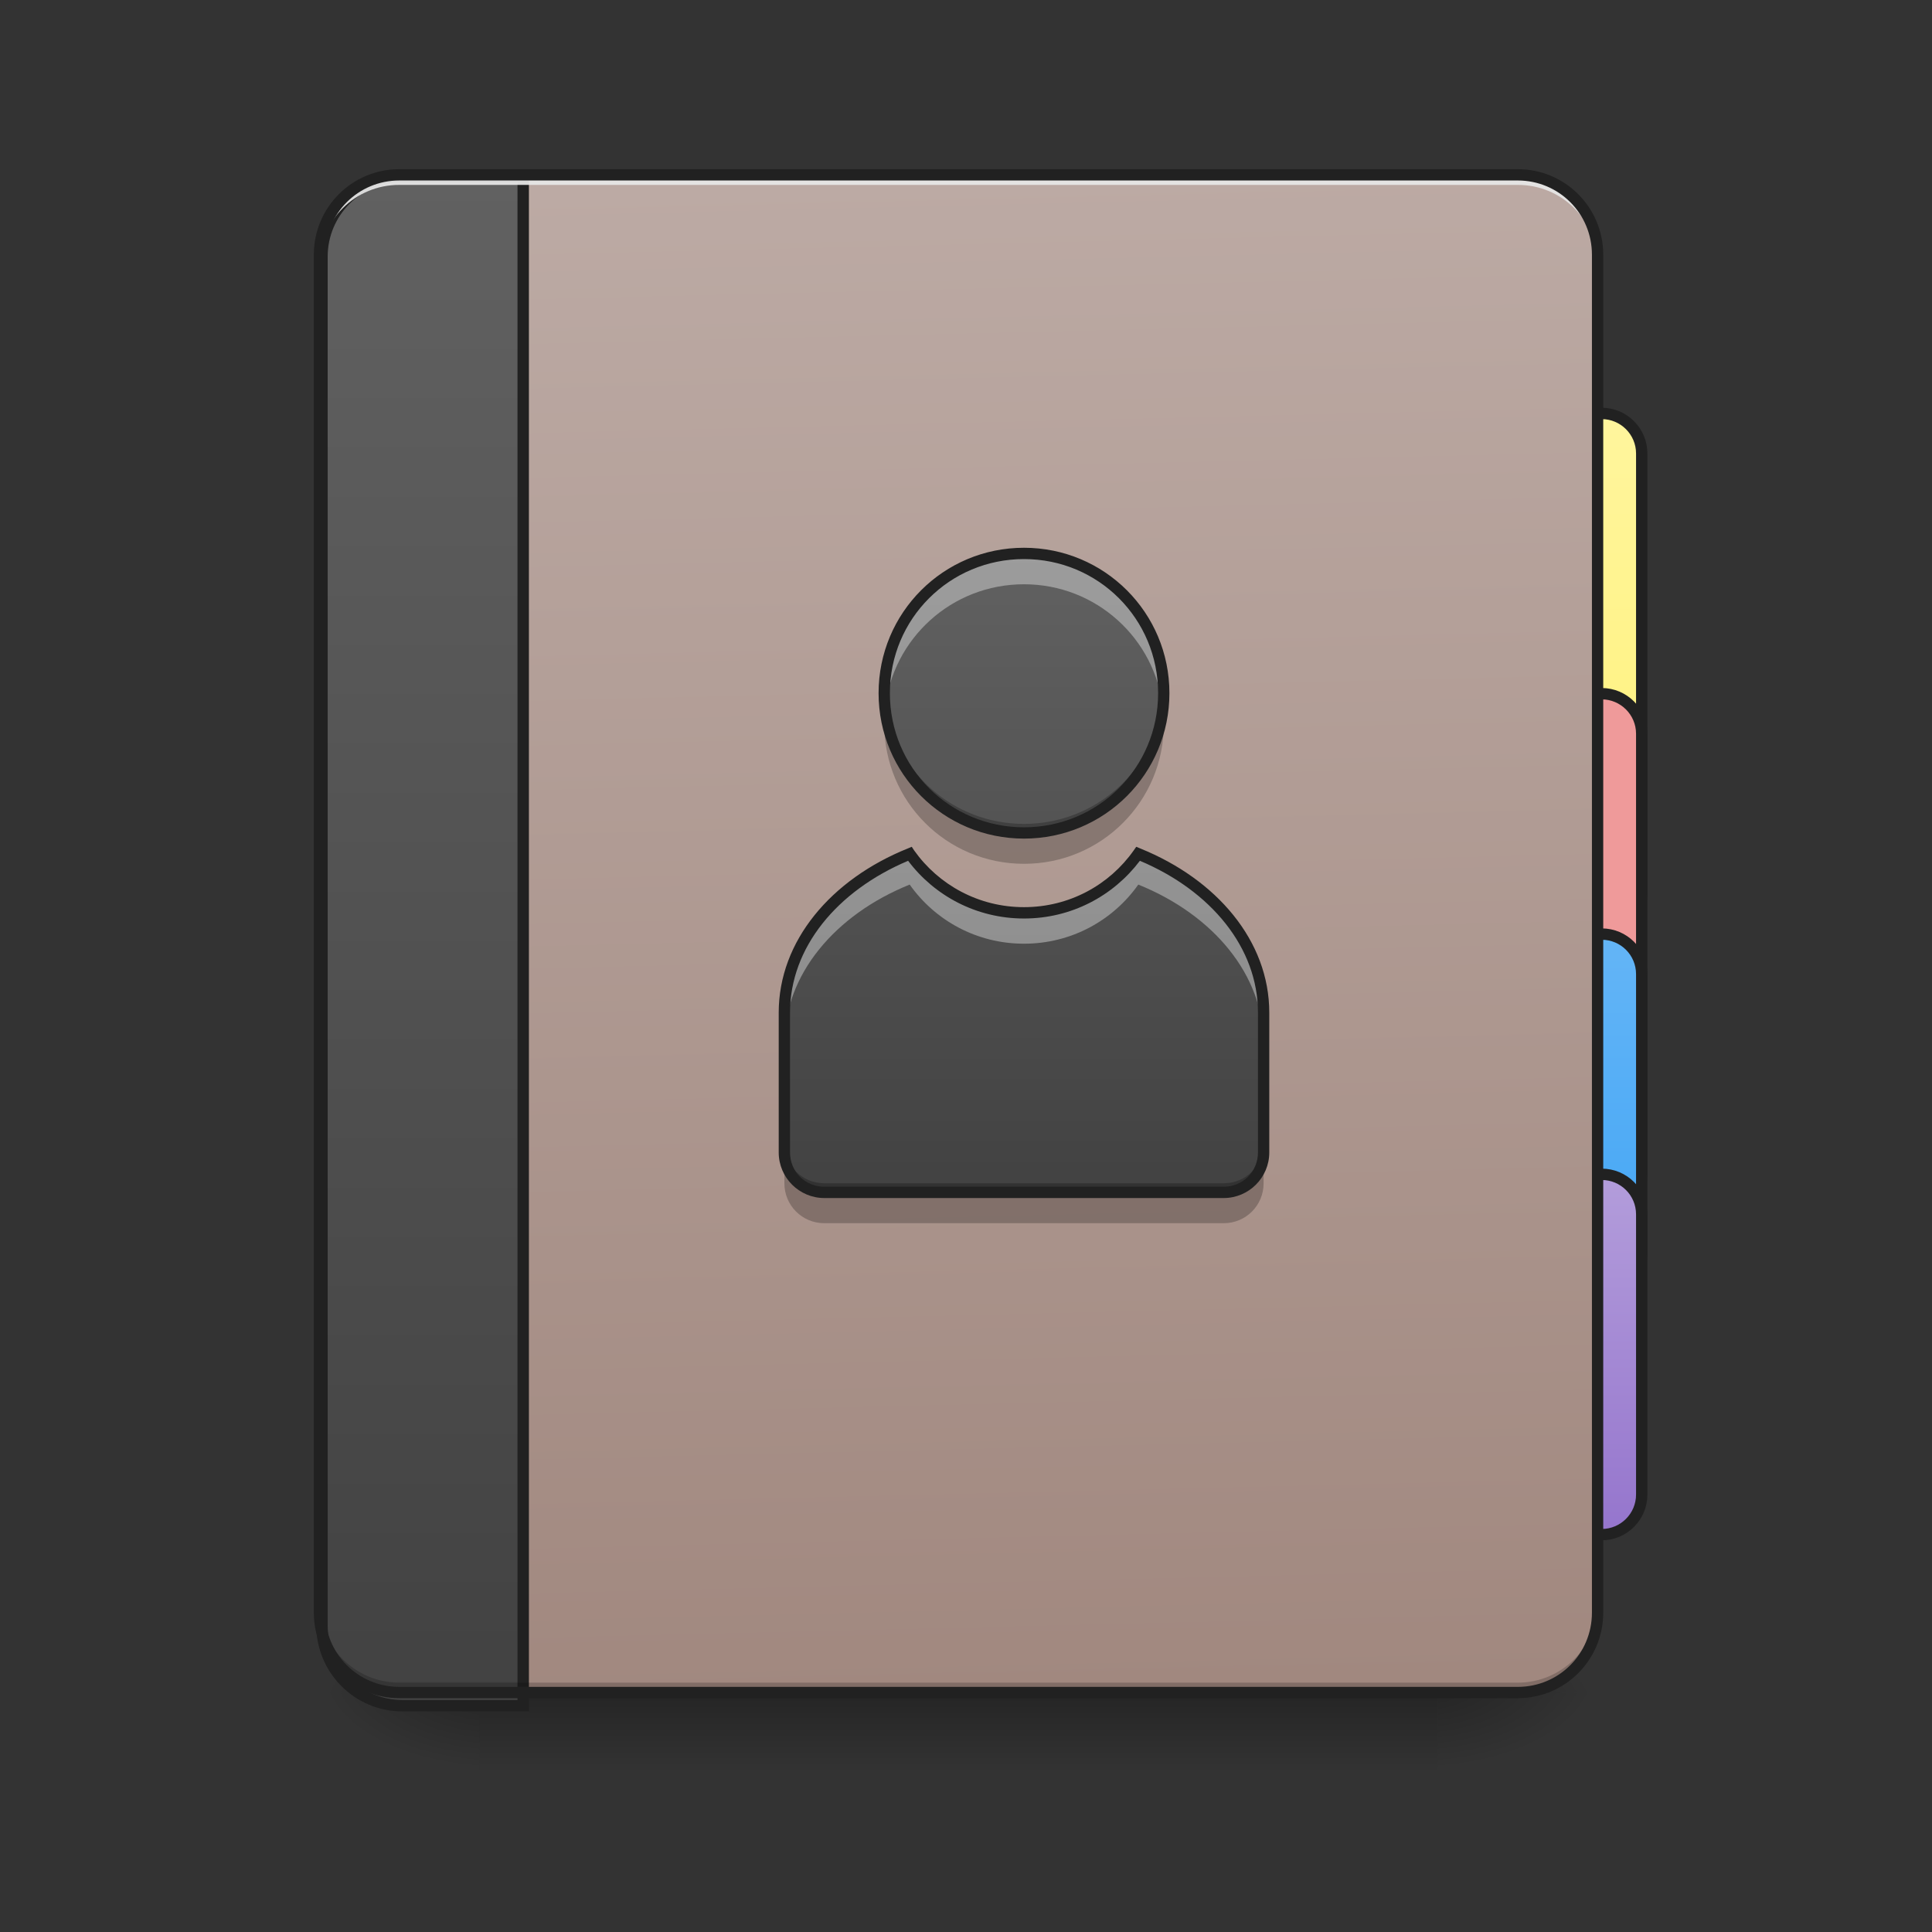 <svg height="48pt" viewBox="0 0 48 48" width="48pt" xmlns="http://www.w3.org/2000/svg" xmlns:xlink="http://www.w3.org/1999/xlink"><rect x="0" y="0" width="48" height="48" fill="#333333" stroke="none"/><linearGradient id="a" gradientUnits="userSpaceOnUse" x1="23.815" x2="23.815" y1="42.051" y2="44.035"><stop offset="0" stop-opacity=".275"/><stop offset="1" stop-opacity="0"/></linearGradient><linearGradient id="b"><stop offset="0" stop-opacity=".314"/><stop offset=".222" stop-opacity=".275"/><stop offset="1" stop-opacity="0"/></linearGradient><radialGradient id="c" cx="450.909" cy="189.579" gradientTransform="matrix(0 -.117 -.211 -0 75.219 95.393)" gradientUnits="userSpaceOnUse" r="21.167" xlink:href="#b"/><radialGradient id="d" cx="450.909" cy="189.579" gradientTransform="matrix(-0 .117 .211 0 -27.59 -11.291)" gradientUnits="userSpaceOnUse" r="21.167" xlink:href="#b"/><radialGradient id="e" cx="450.909" cy="189.579" gradientTransform="matrix(-0 -.117 .211 -0 -27.59 95.393)" gradientUnits="userSpaceOnUse" r="21.167" xlink:href="#b"/><radialGradient id="f" cx="450.909" cy="189.579" gradientTransform="matrix(0 .117 -.211 0 75.219 -11.291)" gradientUnits="userSpaceOnUse" r="21.167" xlink:href="#b"/><linearGradient id="g" gradientUnits="userSpaceOnUse" x1="423.333" x2="423.333" y1="32.417" y2="-105.167"><stop offset="0" stop-color="#fff176"/><stop offset="1" stop-color="#fff59d"/></linearGradient><linearGradient id="h" gradientUnits="userSpaceOnUse" x1="412.75" x2="412.75" y1="127.667" y2="32.417"><stop offset="0" stop-color="#42a5f5"/><stop offset="1" stop-color="#64b5f6"/></linearGradient><linearGradient id="i" gradientUnits="userSpaceOnUse" x1="412.75" x2="412.75" y1="191.167" y2="95.917"><stop offset="0" stop-color="#9575cd"/><stop offset="1" stop-color="#b39ddb"/></linearGradient><linearGradient id="j" gradientTransform="matrix(.113 0 0 .326 -8.781 50.462)" gradientUnits="userSpaceOnUse" x1="306.917" x2="305.955" y1="-25.792" y2="-141.415"><stop offset="0" stop-color="#a1887f"/><stop offset="1" stop-color="#bcaaa4"/></linearGradient><linearGradient id="k"><stop offset="0" stop-color="#424242"/><stop offset="1" stop-color="#616161"/></linearGradient><linearGradient id="l" gradientTransform="matrix(4.556 0 0 13.146 -353.973 2034.18)" gradientUnits="userSpaceOnUse" x1="165.485" x2="165.485" xlink:href="#k" y1="-25.792" y2="-141.415"/><linearGradient id="m" gradientUnits="userSpaceOnUse" x1="25.441" x2="25.441" xlink:href="#k" y1="29.627" y2="13.75"/><path d="m11.906 42.051h23.816v1.984h-23.816zm0 0" fill="url(#a)"/><path d="m35.723 42.051h3.969v-1.984h-3.969zm0 0" fill="url(#c)"/><path d="m11.906 42.051h-3.969v1.984h3.969zm0 0" fill="url(#d)"/><path d="m11.906 42.051h-3.969v-1.984h3.969zm0 0" fill="url(#e)"/><path d="m35.723 42.051h3.969v1.984h-3.969zm0 0" fill="url(#f)"/><g stroke="#212121" stroke-linecap="round" stroke-width="3" transform="matrix(.094 0 0 .094 0 20.158)"><path d="m423.335-105.177c5.833 0 10.582 4.75 10.582 10.582v116.447c0 5.833-4.75 10.582-10.582 10.582-5.833 0-10.582-4.75-10.582-10.582v-116.447c0-5.833 4.75-10.582 10.582-10.582zm0 0" fill="url(#g)"/><path d="m412.752-31.101h10.582c5.833 0 10.582 4.75 10.582 10.582v116.447c0 5.833-4.75 10.582-10.582 10.582h-10.582c-5.833 0-10.582-4.75-10.582-10.582v-116.447c0-5.833 4.75-10.582 10.582-10.582zm0 0" fill="#ef9a9a"/><path d="m412.752 32.435h10.582c5.833 0 10.582 4.708 10.582 10.582v74.076c0 5.833-4.75 10.582-10.582 10.582h-10.582c-5.833 0-10.582-4.75-10.582-10.582v-74.076c0-5.874 4.75-10.582 10.582-10.582zm0 0" fill="url(#h)"/><path d="m412.752 95.929h10.582c5.833 0 10.582 4.708 10.582 10.582v74.076c0 5.833-4.75 10.582-10.582 10.582h-10.582c-5.833 0-10.582-4.75-10.582-10.582v-74.076c0-5.874 4.75-10.582 10.582-10.582zm0 0" fill="url(#i)"/></g><path d="m9.922 4.344h27.785c1.098 0 1.984.891 1.984 1.984v33.738c0 1.098-.887 1.984-1.984 1.984h-27.785c-1.094 0-1.984-.887-1.984-1.984v-33.738c0-1.094.891-1.984 1.984-1.984zm0 0" fill="url(#j)"/><path d="m399.962 175.101c-44.248 0-79.992 35.745-79.992 79.992v1360.028c0 44.248 35.745 79.992 79.992 79.992h119.989v-1520.012zm0 0" fill="url(#l)" stroke="#212121" stroke-linecap="round" stroke-width="11.339" transform="scale(.025)"/><path d="m9.922 42.051c-1.098 0-1.984-.887-1.984-1.984v-.25c0 1.102.887 1.988 1.984 1.988h27.785c1.098 0 1.984-.887 1.984-1.988v.25c0 1.098-.887 1.984-1.984 1.984zm0 0" fill-opacity=".196"/><path d="m9.922 4.344c-1.098 0-1.984.887-1.984 1.984v.25c0-1.102.887-1.988 1.984-1.984h27.785c1.098-.004 1.984.883 1.984 1.984v-.25c0-1.098-.887-1.984-1.984-1.984zm0 0" fill="#e6e6e6" fill-opacity=".937"/><path d="m9.922 4.203c-1.176 0-2.125.949-2.125 2.125v33.738c0 1.176.949 2.125 2.125 2.125h27.785c1.176 0 2.125-.949 2.125-2.125v-33.738c0-1.176-.949-2.125-2.125-2.125zm0 .281h27.785c1.023 0 1.844.82 1.844 1.844v33.738c0 1.023-.82 1.844-1.844 1.844h-27.785c-1.023 0-1.844-.82-1.844-1.844v-33.738c0-1.023.82-1.844 1.844-1.844zm0 0" fill="#212121"/><path d="m25.441 13.75c-1.926 0-3.473 1.551-3.473 3.473 0 1.926 1.547 3.473 3.473 3.473 1.922 0 3.473-1.547 3.473-3.473 0-1.922-1.551-3.473-3.473-3.473zm-2.84 7.465c-1.855.746-3.113 2.23-3.113 3.945v3.473c0 .551.441.992.992.992h9.922c.551 0 .992-.441.992-.992v-3.473c0-1.715-1.258-3.199-3.113-3.945-.629.887-1.664 1.465-2.84 1.465-1.176 0-2.211-.578-2.84-1.465zm0 0" fill="url(#m)"/><path d="m25.441 13.75c-1.926 0-3.473 1.551-3.473 3.473 0 .129.008.258.02.383.191-1.742 1.656-3.09 3.453-3.09 1.793 0 3.262 1.348 3.453 3.09.012-.125.02-.254.02-.383 0-1.922-1.551-3.473-3.473-3.473zm-2.84 7.465c-1.855.746-3.113 2.23-3.113 3.945v.766c0-1.715 1.258-3.199 3.113-3.949.629.891 1.664 1.469 2.84 1.469 1.176 0 2.211-.578 2.84-1.469 1.855.75 3.113 2.234 3.113 3.949v-.766c0-1.715-1.258-3.199-3.113-3.945-.629.887-1.664 1.465-2.84 1.465-1.176 0-2.211-.578-2.84-1.465zm0 0" fill="#f7f7f7" fill-opacity=".392"/><path d="m22.004 17.492c-.023.16-.035.328-.035.496 0 1.922 1.547 3.473 3.473 3.473 1.922 0 3.473-1.551 3.473-3.473 0-.168-.012-.336-.035-.496-.238 1.688-1.684 2.977-3.438 2.977-1.758 0-3.199-1.289-3.438-2.977zm-2.516 10.914v.992c0 .551.441.992.992.992h9.922c.551 0 .992-.441.992-.992v-.992c0 .551-.441.992-.992.992h-9.922c-.551 0-.992-.441-.992-.992zm0 0" fill-opacity=".235"/><path d="m25.441 13.609c-2 0-3.613 1.613-3.613 3.613s1.613 3.613 3.613 3.613 3.613-1.613 3.613-3.613-1.613-3.613-3.613-3.613zm0 .281c1.848 0 3.332 1.484 3.332 3.332s-1.484 3.332-3.332 3.332-3.332-1.484-3.332-3.332 1.484-3.332 3.332-3.332zm-2.789 7.148-.102.043c-1.898.766-3.203 2.293-3.203 4.078v3.473c0 .625.508 1.133 1.133 1.133h9.922c.625 0 1.133-.508 1.133-1.133v-3.473c0-1.785-1.309-3.312-3.203-4.078l-.102-.043-.066.094c-.602.852-1.594 1.406-2.723 1.406s-2.121-.555-2.727-1.406zm5.668.348c1.762.742 2.934 2.156 2.934 3.773v3.473c0 .477-.379.852-.852.852h-9.922c-.477 0-.852-.375-.852-.852v-3.473c0-1.617 1.168-3.027 2.934-3.773.656.871 1.699 1.434 2.879 1.434 1.18 0 2.219-.562 2.879-1.434zm0 0" fill="#212121"/></svg>